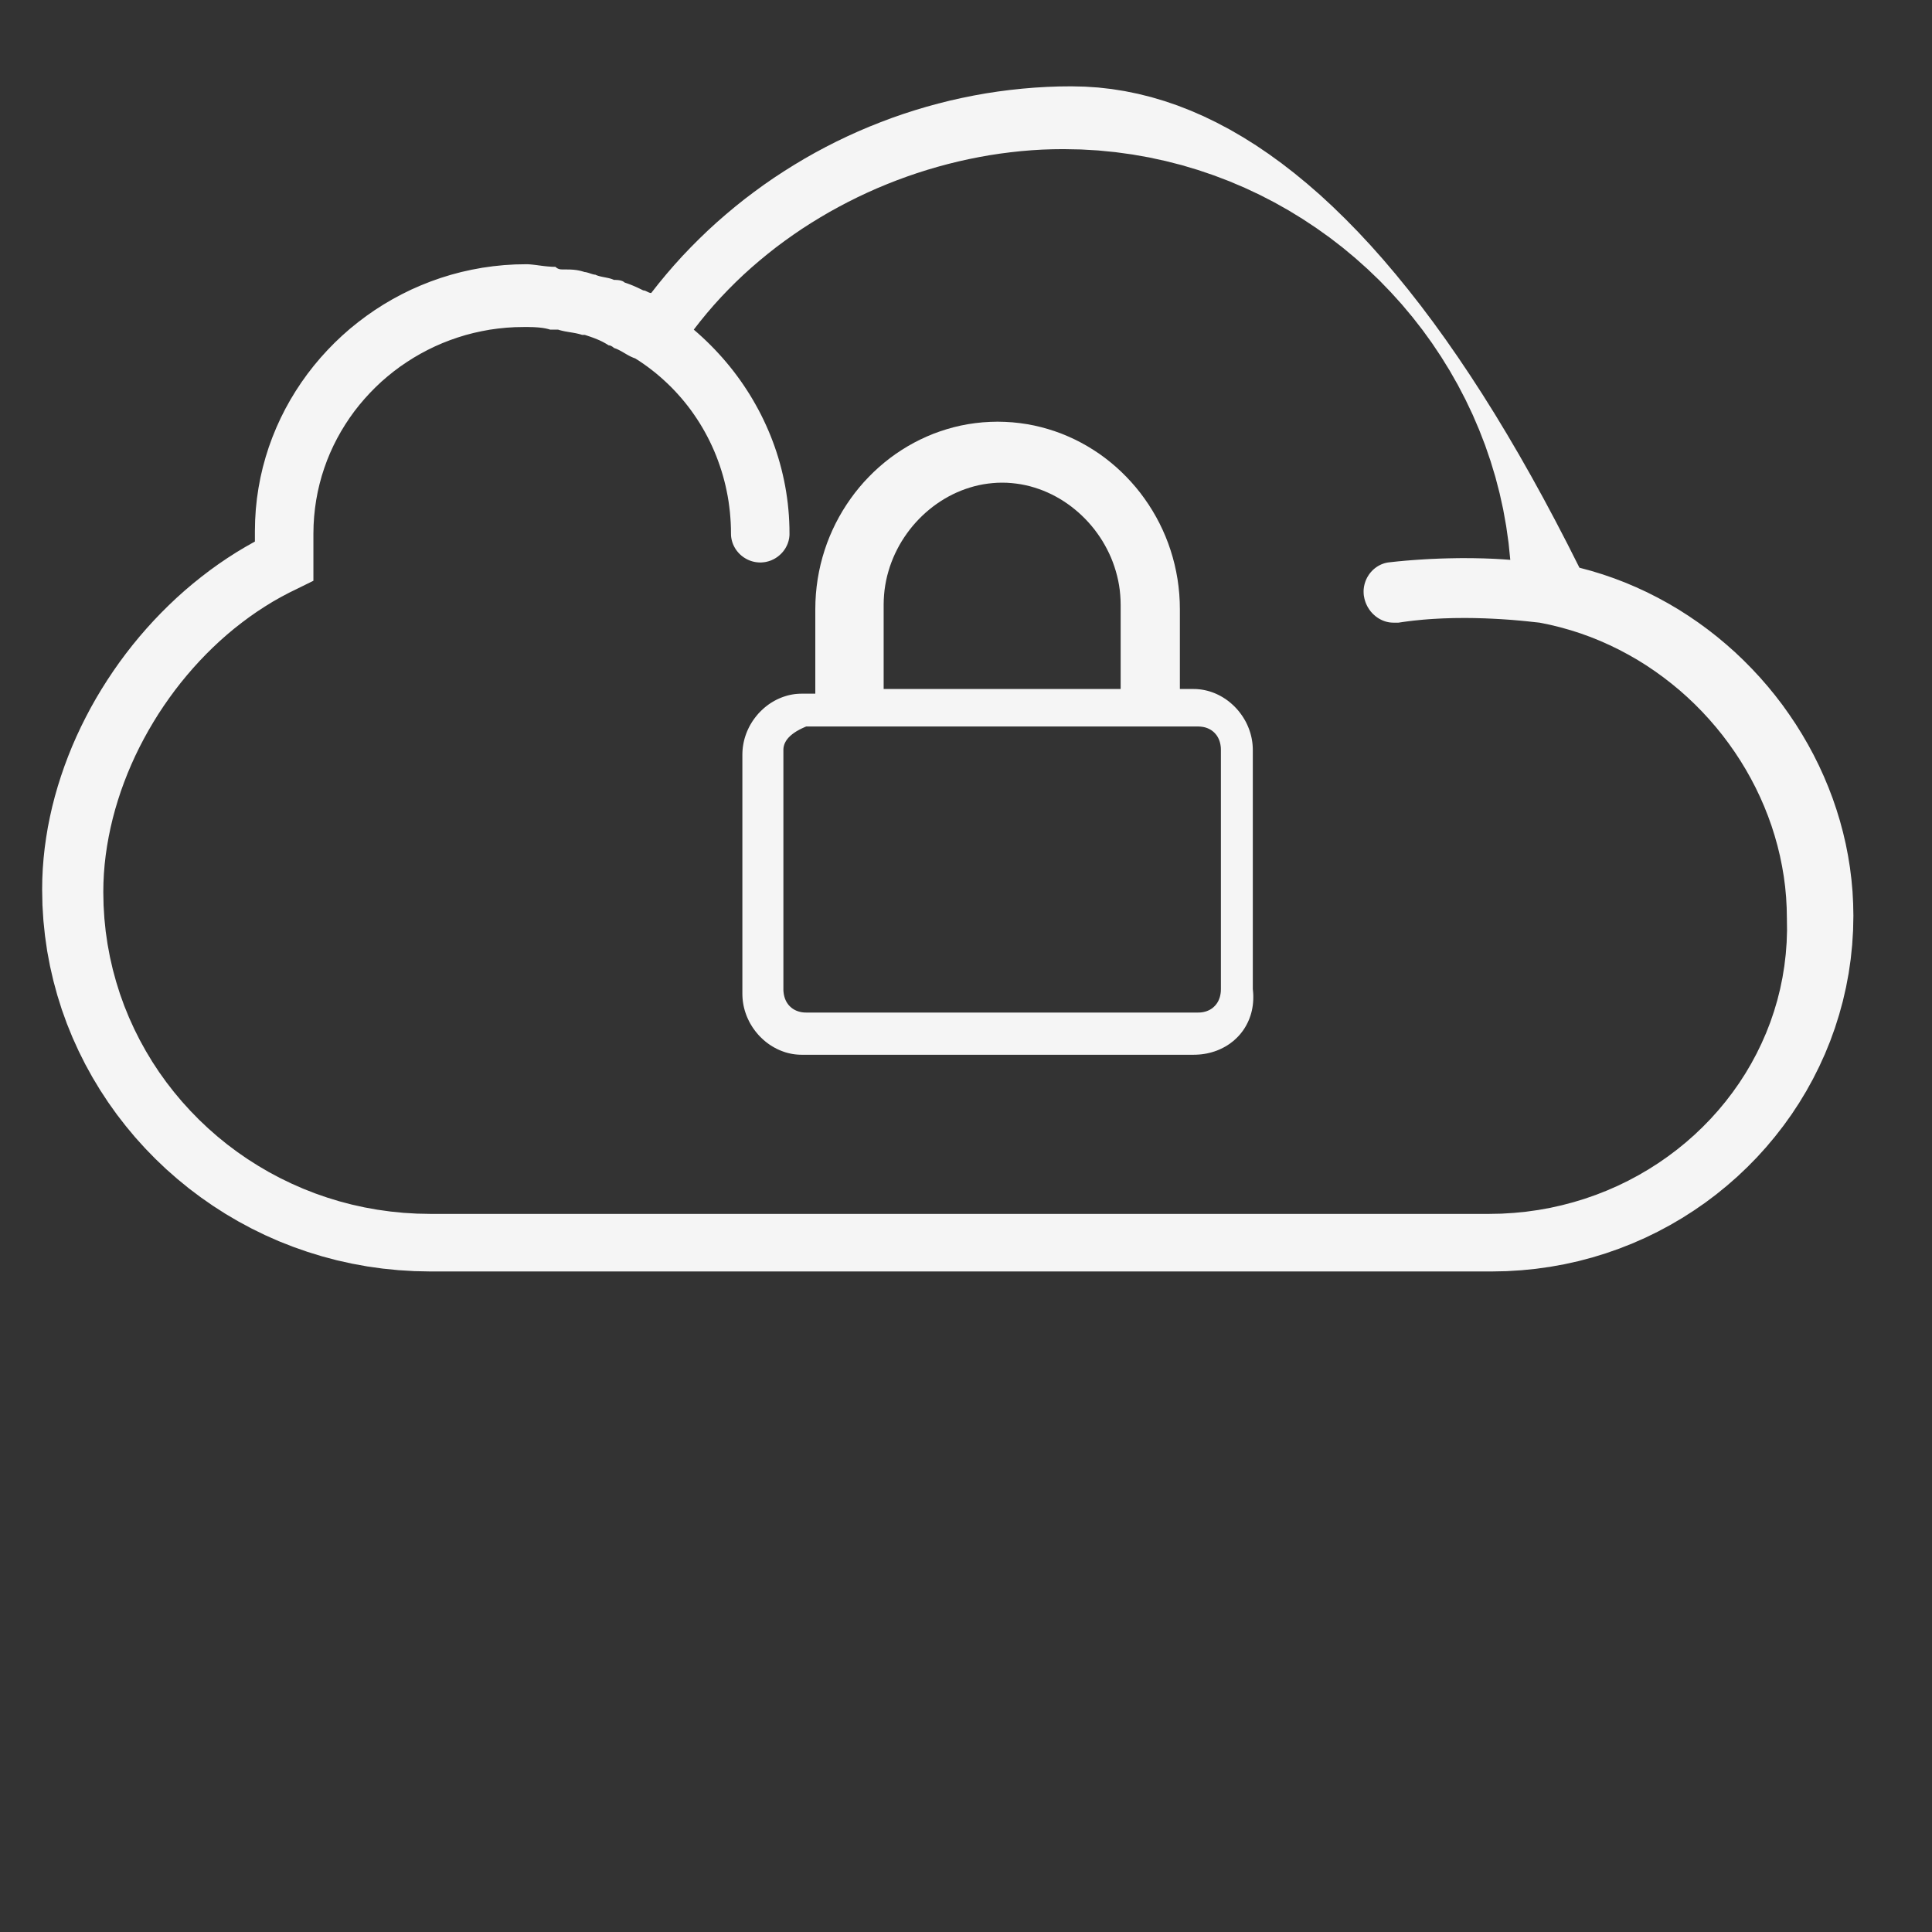 <?xml version="1.0" encoding="UTF-8" standalone="no"?>
<!DOCTYPE svg PUBLIC "-//W3C//DTD SVG 1.1//EN" "http://www.w3.org/Graphics/SVG/1.1/DTD/svg11.dtd">
<svg version="1.1" xmlns="http://www.w3.org/2000/svg" xmlns:xlink="http://www.w3.org/1999/xlink" preserveAspectRatio="xMidYMid meet" viewBox="0 0 640 640" width="640" height="640"><rect x="0" y="0" width="640" height="640" fill="#333333" stroke="none"/><defs><path d="M363.8 28.99L368.22 29.49L372.63 30.19L377.02 31.09L381.4 32.18L385.77 33.48L390.13 34.97L394.48 36.67L398.81 38.56L403.14 40.66L407.45 42.95L411.74 45.44L416.03 48.13L420.3 51.02L424.56 54.11L428.81 57.4L433.05 60.89L437.28 64.57L441.49 68.46L445.69 72.55L449.88 76.83L454.06 81.32L458.22 86L462.37 90.89L466.51 95.97L470.64 101.25L474.76 106.73L478.86 112.41L482.95 118.29L487.03 124.37L491.1 130.65L495.16 137.13L499.2 143.81L503.23 150.68L507.25 157.76L511.26 165.04L515.25 172.51L519.24 180.19L523.21 188.06L527.08 189.1L530.9 190.27L534.67 191.57L538.38 192.99L542.03 194.54L545.62 196.2L549.15 197.99L552.61 199.88L556 201.88L559.32 204L562.56 206.21L565.73 208.53L568.83 210.95L571.84 213.47L574.77 216.07L577.61 218.77L580.36 221.56L583.03 224.43L585.6 227.38L588.08 230.42L590.46 233.52L592.73 236.71L594.91 239.96L596.98 243.28L598.95 246.67L600.81 250.12L602.55 253.62L604.18 257.19L605.69 260.8L607.09 264.47L608.36 268.19L609.51 271.95L610.53 275.75L611.43 279.6L612.19 283.48L612.82 287.39L613.31 291.33L613.67 295.31L613.88 299.3L613.96 303.32L613.86 308.17L613.56 312.98L613.07 317.73L612.39 322.42L611.52 327.05L610.47 331.62L609.24 336.11L607.84 340.54L606.27 344.89L604.53 349.16L602.62 353.35L600.56 357.45L598.35 361.45L595.98 365.37L593.47 369.18L590.81 372.89L588.01 376.49L585.08 379.99L582.02 383.37L578.82 386.63L575.51 389.77L572.07 392.78L568.52 395.67L564.86 398.42L561.08 401.03L557.21 403.5L553.23 405.83L549.16 408.01L544.99 410.04L540.73 411.91L536.39 413.62L531.97 415.17L527.47 416.55L522.9 417.76L518.25 418.79L513.55 419.64L508.78 420.31L503.95 420.79L499.07 421.09L494.13 421.19L142.59 421.19L137.27 421.08L132 420.76L126.79 420.24L121.65 419.52L116.57 418.59L111.57 417.48L106.65 416.17L101.81 414.68L97.05 413.01L92.38 411.17L87.81 409.15L83.33 406.96L78.96 404.61L74.69 402.1L70.53 399.43L66.48 396.61L62.55 393.65L58.75 390.54L55.06 387.3L51.51 383.92L48.09 380.41L44.81 376.78L41.68 373.02L38.68 369.15L35.84 365.16L33.15 361.06L30.62 356.86L28.25 352.56L26.05 348.16L24.02 343.68L22.16 339.1L20.48 334.44L18.99 329.7L17.68 324.88L16.56 320L15.63 315.05L14.91 310.03L14.38 304.96L14.06 299.83L13.96 294.66L14.01 291.21L14.17 287.76L14.44 284.32L14.81 280.88L15.29 277.44L15.86 274.01L16.54 270.6L17.31 267.19L18.18 263.81L19.15 260.44L20.21 257.09L21.36 253.76L22.6 250.46L23.92 247.19L25.34 243.94L26.84 240.73L28.43 237.55L30.09 234.41L31.84 231.31L33.67 228.25L35.58 225.23L37.56 222.26L39.61 219.34L41.74 216.47L43.94 213.65L46.21 210.89L48.55 208.19L50.96 205.54L53.43 202.96L55.96 200.45L58.55 198L61.21 195.62L63.92 193.32L66.7 191.09L69.52 188.93L72.41 186.85L75.34 184.86L78.32 182.95L81.36 181.13L84.44 179.39L84.44 175.93L84.52 172.3L84.74 168.71L85.11 165.17L85.63 161.66L86.28 158.19L87.07 154.78L88 151.41L89.05 148.1L90.24 144.84L91.55 141.64L92.98 138.5L94.53 135.43L96.2 132.42L97.98 129.49L99.87 126.63L101.87 123.84L103.97 121.14L106.17 118.52L108.48 115.98L110.87 113.53L113.36 111.17L115.94 108.9L118.61 106.74L121.36 104.67L124.19 102.7L127.1 100.84L130.08 99.09L133.14 97.45L136.26 95.92L139.45 94.52L142.7 93.23L146.02 92.06L149.39 91.02L152.81 90.11L156.28 89.34L159.8 88.69L163.37 88.19L166.98 87.82L170.63 87.6L174.31 87.53L174.51 87.53L174.71 87.53L174.92 87.54L175.13 87.55L175.34 87.57L175.56 87.58L175.77 87.6L175.99 87.62L176.22 87.64L176.44 87.66L176.67 87.69L176.9 87.72L177.14 87.74L177.37 87.77L177.61 87.8L177.85 87.83L178.09 87.86L178.33 87.9L178.58 87.93L178.82 87.96L179.07 87.99L179.32 88.03L179.58 88.06L179.83 88.09L180.08 88.12L180.34 88.15L180.6 88.18L180.85 88.21L181.11 88.23L181.37 88.26L181.63 88.28L181.89 88.3L182.16 88.32L182.42 88.34L182.68 88.36L182.94 88.37L183.21 88.38L183.47 88.39L183.74 88.39L184 88.39L184.07 88.46L184.13 88.52L184.2 88.58L184.27 88.63L184.33 88.68L184.4 88.73L184.46 88.77L184.53 88.82L184.6 88.86L184.66 88.9L184.73 88.93L184.79 88.96L184.86 88.99L184.93 89.02L184.99 89.05L185.06 89.07L185.12 89.1L185.19 89.12L185.26 89.14L185.32 89.15L185.39 89.17L185.45 89.18L185.52 89.19L185.59 89.21L185.65 89.22L185.72 89.22L185.79 89.23L185.85 89.24L185.92 89.24L185.98 89.25L186.05 89.25L186.12 89.25L186.18 89.26L186.25 89.26L186.31 89.26L186.38 89.26L186.45 89.26L186.51 89.26L186.58 89.26L186.64 89.26L186.84 89.26L187.03 89.26L187.22 89.26L187.41 89.26L187.6 89.26L187.78 89.26L187.96 89.27L188.14 89.27L188.31 89.27L188.49 89.27L188.66 89.28L188.83 89.28L189 89.29L189.17 89.3L189.34 89.31L189.51 89.32L189.67 89.33L189.84 89.34L190 89.35L190.17 89.37L190.33 89.39L190.5 89.41L190.66 89.43L190.83 89.45L191 89.47L191.17 89.5L191.33 89.53L191.5 89.56L191.68 89.59L191.85 89.63L192.02 89.66L192.2 89.7L192.38 89.75L192.56 89.79L192.74 89.84L192.92 89.89L193.11 89.95L193.3 90L193.5 90.06L193.69 90.13L193.76 90.13L193.83 90.13L193.9 90.14L193.98 90.15L194.06 90.17L194.14 90.18L194.23 90.2L194.31 90.22L194.4 90.24L194.49 90.26L194.58 90.29L194.68 90.32L194.77 90.34L194.87 90.37L194.96 90.4L195.06 90.43L195.16 90.46L195.26 90.5L195.36 90.53L195.55 90.59L195.65 90.63L195.75 90.66L195.85 90.69L195.95 90.72L196.04 90.75L196.14 90.78L196.23 90.81L196.33 90.83L196.42 90.86L196.51 90.88L196.6 90.9L196.68 90.92L196.77 90.94L196.85 90.96L196.93 90.97L197 90.98L197.08 90.99L197.15 90.99L197.22 90.99L197.35 91.06L197.49 91.12L197.63 91.18L197.77 91.23L197.92 91.28L198.06 91.33L198.21 91.38L198.37 91.42L198.52 91.47L198.68 91.51L198.83 91.55L198.99 91.59L199.15 91.62L199.32 91.66L199.48 91.7L199.64 91.73L199.81 91.76L199.97 91.8L200.14 91.83L200.47 91.89L200.63 91.93L200.8 91.96L200.96 91.99L201.12 92.03L201.29 92.06L201.45 92.1L201.61 92.13L201.77 92.17L201.93 92.21L202.08 92.25L202.24 92.3L202.39 92.34L202.54 92.39L202.69 92.44L202.83 92.49L202.97 92.55L203.11 92.6L203.25 92.66L203.38 92.73L203.45 92.73L203.52 92.73L203.6 92.73L203.67 92.73L203.75 92.73L203.83 92.73L203.92 92.73L204 92.73L204.09 92.74L204.18 92.74L204.27 92.75L204.37 92.75L204.46 92.76L204.56 92.76L204.65 92.77L204.75 92.78L204.85 92.79L204.95 92.81L205.05 92.82L205.15 92.84L205.25 92.85L205.34 92.87L205.44 92.89L205.54 92.91L205.64 92.94L205.74 92.97L205.83 92.99L205.93 93.03L206.02 93.06L206.11 93.09L206.2 93.13L206.29 93.17L206.37 93.21L206.46 93.26L206.54 93.31L206.62 93.36L206.7 93.41L206.77 93.47L206.84 93.53L206.91 93.59L207.11 93.66L207.3 93.72L207.49 93.79L207.68 93.85L207.86 93.92L208.04 93.98L208.22 94.05L208.4 94.11L208.57 94.18L208.74 94.24L208.91 94.31L209.07 94.37L209.24 94.44L209.4 94.5L209.56 94.57L209.71 94.63L209.87 94.7L210.02 94.76L210.17 94.83L210.32 94.89L210.47 94.96L210.62 95.02L210.76 95.09L210.9 95.15L211.05 95.22L211.19 95.28L211.33 95.35L211.47 95.41L211.6 95.48L211.74 95.54L211.88 95.61L212.01 95.67L212.15 95.74L212.28 95.8L212.41 95.87L212.55 95.93L212.68 96L212.81 96.06L212.94 96.13L213.08 96.19L213.14 96.2L213.21 96.2L213.27 96.21L213.34 96.22L213.41 96.23L213.47 96.25L213.54 96.26L213.6 96.28L213.67 96.31L213.74 96.33L213.8 96.35L213.87 96.38L213.93 96.41L214 96.44L214.07 96.47L214.13 96.5L214.2 96.53L214.27 96.56L214.33 96.6L214.46 96.66L214.53 96.69L214.6 96.72L214.66 96.76L214.73 96.79L214.79 96.82L214.86 96.85L214.93 96.87L214.99 96.9L215.06 96.93L215.12 96.95L215.19 96.97L215.26 96.99L215.32 97.01L215.39 97.02L215.45 97.04L215.52 97.05L215.59 97.05L215.65 97.06L215.72 97.06L218.2 93.91L220.75 90.82L223.37 87.79L226.06 84.82L228.82 81.93L231.64 79.1L234.52 76.33L237.47 73.63L240.48 71.01L243.54 68.45L246.66 65.96L249.84 63.55L253.07 61.2L256.35 58.93L259.69 56.74L263.07 54.62L266.5 52.57L269.98 50.6L273.5 48.71L277.06 46.9L280.67 45.17L284.31 43.52L288 41.95L291.72 40.47L295.47 39.06L299.26 37.74L303.08 36.51L306.93 35.36L310.81 34.3L314.71 33.32L318.65 32.44L322.6 31.64L326.58 30.93L330.58 30.32L334.6 29.8L338.63 29.37L342.69 29.03L346.75 28.79L350.83 28.64L354.93 28.6L359.37 28.7L363.8 28.99ZM345.27 49.56L341.77 49.77L338.27 50.06L334.77 50.44L331.28 50.89L327.8 51.42L324.32 52.04L320.86 52.73L317.41 53.5L313.98 54.35L310.57 55.27L307.17 56.27L303.8 57.34L300.45 58.49L297.12 59.71L293.82 61.01L290.55 62.37L287.32 63.81L284.11 65.32L280.94 66.9L277.81 68.55L274.71 70.26L271.66 72.05L268.64 73.9L265.67 75.81L262.75 77.8L259.88 79.84L257.05 81.95L254.28 84.13L251.56 86.37L248.9 88.66L246.29 91.02L243.74 93.45L241.26 95.93L238.84 98.46L236.48 101.06L234.19 103.72L231.97 106.43L229.82 109.19L231.26 110.44L232.67 111.72L234.06 113.03L235.41 114.36L236.74 115.72L238.04 117.11L239.32 118.53L240.56 119.97L241.77 121.43L242.95 122.92L244.1 124.44L245.22 125.98L246.3 127.54L247.35 129.13L248.37 130.73L249.35 132.36L250.3 134.02L251.22 135.69L252.1 137.38L252.94 139.09L253.75 140.83L254.52 142.58L255.26 144.35L255.95 146.13L256.61 147.94L257.23 149.76L257.81 151.6L258.35 153.46L258.85 155.33L259.3 157.21L259.72 159.11L260.1 161.03L260.43 162.95L260.72 164.9L260.97 166.85L261.17 168.82L261.33 170.79L261.44 172.78L261.51 174.78L261.53 176.79L261.53 177.18L261.5 177.57L261.46 177.95L261.41 178.32L261.33 178.69L261.25 179.06L261.15 179.42L261.03 179.78L260.91 180.13L260.76 180.48L260.61 180.81L260.44 181.14L260.26 181.47L260.07 181.79L259.86 182.09L259.65 182.39L259.42 182.69L259.18 182.97L258.93 183.24L258.67 183.51L258.4 183.76L258.12 184.01L257.83 184.24L257.54 184.47L257.23 184.68L256.92 184.88L256.6 185.07L256.27 185.25L255.93 185.41L255.59 185.57L255.24 185.71L254.88 185.83L254.52 185.95L254.15 186.04L253.78 186.13L253.4 186.2L253.02 186.25L252.63 186.29L252.24 186.32L251.84 186.33L251.45 186.32L251.06 186.29L250.67 186.25L250.29 186.2L249.91 186.13L249.53 186.04L249.17 185.95L248.8 185.83L248.45 185.71L248.1 185.57L247.75 185.41L247.42 185.25L247.09 185.07L246.77 184.88L246.45 184.68L246.15 184.47L245.85 184.24L245.56 184.01L245.28 183.76L245.01 183.51L244.75 183.24L244.51 182.97L244.27 182.69L244.04 182.39L243.82 182.09L243.62 181.79L243.43 181.47L243.25 181.14L243.08 180.81L242.92 180.48L242.78 180.13L242.65 179.78L242.54 179.42L242.44 179.06L242.35 178.69L242.28 178.32L242.22 177.95L242.18 177.57L242.16 177.18L242.15 176.79L242.13 174.98L242.06 173.17L241.94 171.38L241.79 169.6L241.58 167.83L241.34 166.07L241.05 164.33L240.71 162.6L240.34 160.89L239.92 159.19L239.46 157.51L238.96 155.84L238.42 154.19L237.84 152.57L237.23 150.96L236.57 149.36L235.87 147.79L235.14 146.24L234.37 144.72L233.56 143.21L232.72 141.73L231.84 140.27L230.92 138.83L229.97 137.42L228.99 136.03L227.97 134.67L226.92 133.34L225.83 132.03L224.71 130.76L223.57 129.51L222.39 128.29L221.17 127.1L219.93 125.94L218.66 124.81L217.36 123.71L216.03 122.65L214.67 121.61L213.29 120.62L211.87 119.65L210.43 118.73L210.24 118.66L210.04 118.59L209.85 118.52L209.66 118.44L209.48 118.36L209.3 118.28L209.12 118.2L208.94 118.12L208.76 118.03L208.59 117.94L208.42 117.85L208.24 117.76L208.07 117.67L207.91 117.57L207.74 117.48L207.57 117.38L207.4 117.29L207.24 117.19L207.07 117.09L206.74 116.9L206.58 116.8L206.41 116.7L206.25 116.61L206.08 116.51L205.91 116.41L205.74 116.32L205.57 116.23L205.4 116.14L205.23 116.05L205.05 115.96L204.88 115.87L204.7 115.79L204.52 115.7L204.34 115.62L204.15 115.54L203.96 115.47L203.77 115.4L203.58 115.33L203.38 115.26L203.38 115.25L203.37 115.25L203.36 115.24L203.34 115.22L203.33 115.21L203.31 115.19L203.29 115.17L203.26 115.15L203.23 115.13L203.2 115.1L203.17 115.07L203.14 115.05L203.1 115.02L203.06 114.99L203.02 114.96L202.97 114.92L202.93 114.89L202.88 114.86L202.83 114.83L202.78 114.79L202.73 114.76L202.68 114.73L202.62 114.7L202.57 114.67L202.51 114.64L202.45 114.61L202.39 114.58L202.33 114.55L202.27 114.53L202.21 114.51L202.14 114.48L202.08 114.46L202.02 114.45L201.95 114.43L201.89 114.42L201.82 114.41L201.75 114.4L201.69 114.4L201.62 114.39L201.42 114.27L201.23 114.14L201.03 114.02L200.83 113.9L200.63 113.78L200.43 113.67L200.23 113.56L200.04 113.45L199.84 113.35L199.64 113.24L199.44 113.14L199.24 113.04L199.05 112.95L198.85 112.86L198.65 112.76L198.45 112.67L198.25 112.59L198.05 112.5L197.86 112.42L197.66 112.34L197.46 112.26L197.26 112.18L197.06 112.1L196.86 112.02L196.67 111.95L196.47 111.87L196.27 111.8L196.07 111.73L195.87 111.66L195.68 111.59L195.48 111.52L195.28 111.45L195.08 111.39L194.88 111.32L194.68 111.25L194.49 111.19L194.29 111.12L194.09 111.06L193.89 110.99L193.69 110.93L192.81 110.93L192.61 110.86L192.42 110.8L192.22 110.75L192.02 110.69L191.82 110.64L191.62 110.59L191.42 110.54L191.23 110.5L191.03 110.45L190.83 110.41L190.63 110.37L190.43 110.33L190.23 110.3L190.04 110.26L189.84 110.23L189.64 110.19L189.44 110.16L189.24 110.13L189.05 110.09L188.65 110.03L188.45 110L188.25 109.96L188.05 109.93L187.86 109.89L187.66 109.86L187.46 109.82L187.26 109.79L187.06 109.75L186.86 109.71L186.67 109.67L186.47 109.62L186.27 109.58L186.07 109.53L185.87 109.48L185.68 109.43L185.48 109.38L185.28 109.32L185.08 109.26L184.88 109.19L182.24 109.19L182.04 109.13L181.84 109.07L181.63 109.01L181.42 108.96L181.21 108.91L181 108.86L180.78 108.81L180.56 108.77L180.34 108.73L180.12 108.69L179.9 108.66L179.67 108.62L179.44 108.59L179.22 108.57L178.99 108.54L178.76 108.51L178.53 108.49L178.3 108.47L178.06 108.45L177.83 108.44L177.6 108.42L177.37 108.41L177.14 108.39L176.91 108.38L176.68 108.37L176.45 108.36L176.22 108.36L176 108.35L175.77 108.35L175.55 108.34L175.33 108.34L175.11 108.33L174.89 108.33L174.67 108.33L174.46 108.33L174.25 108.33L174.04 108.33L173.83 108.33L173.63 108.33L173.43 108.33L170.6 108.38L167.79 108.55L165.02 108.83L162.27 109.21L159.56 109.71L156.88 110.3L154.24 110.99L151.64 111.79L149.08 112.68L146.57 113.66L144.1 114.74L141.69 115.91L139.32 117.17L137.01 118.51L134.76 119.94L132.56 121.44L130.43 123.03L128.36 124.7L126.35 126.44L124.42 128.26L122.56 130.15L120.77 132.11L119.05 134.13L117.41 136.22L115.86 138.37L114.39 140.59L113 142.86L111.7 145.19L110.49 147.57L109.37 150.01L108.35 152.49L107.43 155.03L106.6 157.61L105.88 160.24L105.26 162.9L104.75 165.61L104.35 168.35L104.06 171.13L103.88 173.95L103.82 176.79L103.82 192.39L98.54 194.99L95.78 196.34L93.06 197.78L90.38 199.3L87.75 200.92L85.15 202.62L82.6 204.4L80.1 206.26L77.64 208.19L75.23 210.2L72.88 212.28L70.58 214.43L68.33 216.65L66.14 218.93L64 221.28L61.93 223.68L59.91 226.14L57.96 228.65L56.08 231.21L54.26 233.82L52.5 236.48L50.82 239.19L49.21 241.93L47.67 244.71L46.2 247.53L44.81 250.38L43.5 253.27L42.27 256.18L41.12 259.12L40.05 262.08L39.07 265.07L38.17 268.07L37.36 271.09L36.64 274.12L36.01 277.17L35.47 280.22L35.02 283.28L34.67 286.34L34.42 289.4L34.27 292.46L34.22 295.52L34.31 299.92L34.58 304.27L35.02 308.58L35.64 312.83L36.42 317.02L37.37 321.16L38.48 325.23L39.74 329.24L41.16 333.18L42.73 337.04L44.45 340.83L46.31 344.54L48.31 348.16L50.44 351.7L52.71 355.15L55.11 358.5L57.64 361.76L60.29 364.92L63.06 367.97L65.94 370.92L68.94 373.76L72.04 376.48L75.25 379.09L78.56 381.57L81.97 383.93L85.48 386.16L89.08 388.27L92.76 390.23L96.53 392.06L100.38 393.75L104.31 395.3L108.31 396.69L112.39 397.94L116.53 399.03L120.73 399.96L125 400.73L129.32 401.33L133.7 401.77L138.12 402.03L142.59 402.12L493.25 402.12L497.39 402.04L501.49 401.79L505.55 401.39L509.55 400.83L513.5 400.12L517.39 399.25L521.23 398.24L525 397.09L528.7 395.8L532.34 394.37L535.9 392.81L539.38 391.12L542.78 389.3L546.1 387.36L549.33 385.3L552.47 383.12L555.52 380.83L558.47 378.43L561.32 375.92L564.07 373.3L566.71 370.59L569.23 367.78L571.65 364.87L573.94 361.87L576.12 358.79L578.17 355.62L580.09 352.37L581.88 349.04L583.54 345.63L585.06 342.16L586.44 338.62L587.67 335.01L588.76 331.34L589.69 327.61L590.47 323.82L591.09 319.99L591.55 316.1L591.85 312.17L591.98 308.2L591.93 304.19L591.86 300.69L591.67 297.21L591.35 293.74L590.9 290.31L590.32 286.9L589.63 283.52L588.82 280.18L587.89 276.87L586.85 273.59L585.69 270.36L584.43 267.18L583.06 264.04L581.58 260.94L580 257.91L578.32 254.92L576.54 252L574.66 249.13L572.69 246.33L570.63 243.59L568.47 240.92L566.23 238.33L563.91 235.81L561.5 233.36L559.01 231L556.44 228.71L553.79 226.52L551.07 224.41L548.28 222.39L545.42 220.46L542.49 218.63L539.5 216.91L536.45 215.28L533.33 213.76L530.15 212.34L526.92 211.03L523.63 209.84L520.3 208.77L516.91 207.81L513.47 206.97L509.99 206.26L509.88 206.25L509.69 206.23L509.42 206.2L509.07 206.16L508.64 206.12L508.13 206.06L507.56 206L506.91 205.93L506.2 205.85L505.42 205.77L504.58 205.69L503.68 205.6L502.72 205.52L501.71 205.43L500.64 205.34L499.52 205.26L498.35 205.18L497.13 205.1L495.88 205.03L494.57 204.96L493.23 204.9L491.85 204.84L490.44 204.8L488.99 204.76L487.52 204.73L486.01 204.72L484.48 204.72L482.93 204.73L481.35 204.75L479.76 204.8L478.15 204.85L476.53 204.93L474.89 205.02L473.24 205.13L471.59 205.26L469.93 205.42L468.27 205.59L466.61 205.79L464.95 206.01L463.3 206.26L461.53 206.26L461.2 206.25L460.87 206.23L460.54 206.2L460.22 206.16L459.89 206.1L459.56 206.03L459.24 205.95L458.92 205.86L458.6 205.75L458.29 205.64L457.97 205.51L457.66 205.37L457.36 205.22L457.06 205.06L456.76 204.89L456.47 204.71L456.19 204.51L455.91 204.31L455.63 204.1L455.37 203.87L455.11 203.64L454.85 203.4L454.6 203.15L454.37 202.89L454.13 202.62L453.91 202.34L453.7 202.05L453.49 201.76L453.3 201.45L453.11 201.14L452.93 200.82L452.77 200.49L452.61 200.15L452.46 199.81L452.33 199.46L452.21 199.1L452.1 198.73L452 198.36L451.92 197.98L451.84 197.59L451.78 197.2L451.74 196.81L451.72 196.42L451.71 196.04L451.71 195.65L451.73 195.27L451.77 194.89L451.82 194.51L451.89 194.13L451.97 193.76L452.06 193.39L452.17 193.03L452.29 192.67L452.42 192.32L452.57 191.97L452.73 191.63L452.9 191.29L453.09 190.97L453.29 190.65L453.49 190.33L453.71 190.03L453.95 189.73L454.19 189.45L454.44 189.17L454.71 188.9L454.98 188.64L455.27 188.39L455.56 188.16L455.87 187.93L456.18 187.72L456.5 187.52L456.83 187.33L457.17 187.16L457.52 186.99L457.88 186.85L458.24 186.71L458.61 186.59L458.99 186.49L459.38 186.4L459.77 186.33L460.9 186.2L462.02 186.08L463.14 185.96L464.26 185.86L465.38 185.75L466.5 185.66L467.61 185.57L468.72 185.49L469.83 185.41L470.94 185.34L472.04 185.27L473.13 185.21L474.22 185.15L475.31 185.11L476.39 185.06L477.46 185.02L478.53 184.99L479.59 184.96L480.64 184.94L481.69 184.92L482.72 184.9L483.75 184.89L484.77 184.89L485.78 184.89L486.78 184.9L487.77 184.9L488.75 184.92L489.71 184.94L490.67 184.96L491.61 184.98L492.55 185.02L493.46 185.05L494.37 185.09L495.26 185.13L496.14 185.18L497 185.23L497.85 185.28L498.68 185.34L499.5 185.4L500.3 185.46L499.73 179.83L498.94 174.27L497.95 168.76L496.75 163.33L495.35 157.96L493.75 152.68L491.96 147.47L489.98 142.36L487.82 137.33L485.47 132.39L482.95 127.55L480.26 122.82L477.4 118.19L474.38 113.67L471.2 109.27L467.86 104.99L464.38 100.84L460.74 96.81L456.97 92.91L453.05 89.15L449.01 85.54L444.83 82.06L440.53 78.74L436.1 75.58L431.56 72.57L426.91 69.72L422.15 67.04L417.28 64.53L412.31 62.2L407.25 60.05L402.1 58.09L396.86 56.31L391.53 54.72L386.13 53.34L380.65 52.15L375.1 51.17L369.49 50.4L363.81 49.84L358.07 49.51L352.28 49.4L348.78 49.44L345.27 49.56Z" id="cRUabLpvc"></path><path d="M335.4 139.9L337.83 140.16L340.23 140.51L342.6 140.96L344.93 141.51L347.23 142.15L349.5 142.88L351.73 143.69L353.91 144.6L356.06 145.59L358.16 146.66L360.21 147.81L362.21 149.04L364.17 150.34L366.07 151.72L367.92 153.18L369.71 154.7L371.44 156.29L373.11 157.95L374.72 159.67L376.27 161.45L377.75 163.29L379.16 165.2L380.5 167.15L381.77 169.16L382.97 171.23L384.09 173.34L385.13 175.5L386.09 177.7L386.97 179.95L387.76 182.24L388.47 184.58L389.09 186.94L389.62 189.35L390.06 191.79L390.4 194.25L390.65 196.75L390.8 199.28L390.85 201.83L390.85 228.24L395.38 228.24L396.17 228.25L396.95 228.31L397.73 228.39L398.5 228.51L399.26 228.66L400.01 228.84L400.75 229.05L401.48 229.29L402.2 229.56L402.91 229.86L403.6 230.19L404.28 230.54L404.95 230.92L405.6 231.33L406.24 231.76L406.86 232.21L407.46 232.69L408.04 233.19L408.61 233.71L409.16 234.26L409.69 234.82L410.19 235.4L410.68 236.01L411.14 236.63L411.58 237.26L412 237.92L412.4 238.59L412.77 239.27L413.11 239.97L413.43 240.69L413.72 241.42L413.98 242.16L414.22 242.91L414.42 243.67L414.6 244.44L414.74 245.22L414.86 246.01L414.94 246.81L414.99 247.62L415.01 248.43L415.01 327.65L415.1 328.58L415.16 329.49L415.17 330.39L415.15 331.28L415.09 332.16L415 333.01L414.87 333.86L414.71 334.69L414.51 335.5L414.28 336.29L414.01 337.07L413.72 337.83L413.39 338.57L413.03 339.29L412.65 339.99L412.23 340.68L411.79 341.34L411.31 341.98L410.82 342.59L410.29 343.19L409.74 343.76L409.16 344.3L408.57 344.83L407.94 345.32L407.3 345.8L406.63 346.24L405.94 346.66L405.23 347.05L404.5 347.41L403.76 347.75L402.99 348.06L402.21 348.33L401.4 348.58L400.59 348.79L399.75 348.98L398.91 349.13L398.05 349.25L397.17 349.33L396.28 349.38L395.38 349.4L265.55 349.4L264.76 349.38L263.97 349.33L263.2 349.25L262.43 349.13L261.67 348.98L260.92 348.8L260.18 348.59L259.45 348.34L258.73 348.07L258.02 347.77L257.33 347.45L256.65 347.09L255.98 346.71L255.33 346.31L254.69 345.88L254.07 345.42L253.47 344.95L252.89 344.45L252.32 343.92L251.77 343.38L251.24 342.82L250.74 342.23L250.25 341.63L249.79 341.01L249.34 340.37L248.93 339.72L248.53 339.05L248.16 338.36L247.82 337.66L247.5 336.95L247.21 336.22L246.95 335.48L246.71 334.73L246.51 333.97L246.33 333.2L246.19 332.41L246.07 331.62L245.99 330.82L245.94 330.02L245.92 329.21L245.92 249.98L245.94 249.17L245.99 248.37L246.07 247.57L246.19 246.78L246.33 245.99L246.51 245.22L246.71 244.46L246.95 243.71L247.21 242.97L247.5 242.24L247.82 241.53L248.16 240.83L248.53 240.14L248.93 239.47L249.34 238.82L249.79 238.18L250.25 237.56L250.74 236.96L251.24 236.37L251.77 235.81L252.32 235.27L252.89 234.74L253.47 234.24L254.07 233.77L254.69 233.31L255.33 232.88L255.98 232.48L256.65 232.1L257.33 231.74L258.02 231.42L258.73 231.12L259.45 230.85L260.18 230.61L260.92 230.39L261.67 230.21L262.43 230.06L263.2 229.94L263.97 229.86L264.76 229.81L265.55 229.79L270.08 229.79L270.08 201.83L270.13 199.28L270.28 196.75L270.53 194.25L270.87 191.79L271.31 189.35L271.84 186.94L272.46 184.58L273.17 182.24L273.96 179.95L274.84 177.7L275.8 175.5L276.84 173.34L277.96 171.23L279.16 169.16L280.43 167.15L281.77 165.2L283.18 163.29L284.66 161.45L286.2 159.67L287.82 157.95L289.49 156.29L291.22 154.7L293.01 153.18L294.86 151.72L296.76 150.34L298.72 149.04L300.72 147.81L302.77 146.66L304.87 145.59L307.02 144.6L309.2 143.69L311.43 142.88L313.7 142.15L316 141.51L318.33 140.96L320.7 140.51L323.1 140.16L325.53 139.9L327.99 139.75L330.46 139.69L332.94 139.75L335.4 139.9ZM266.68 240.82L266.32 240.98L265.97 241.14L265.62 241.3L265.29 241.47L264.96 241.63L264.65 241.8L264.34 241.97L264.04 242.14L263.75 242.31L263.48 242.49L263.21 242.67L262.95 242.85L262.7 243.03L262.46 243.21L262.23 243.4L262 243.59L261.79 243.77L261.59 243.97L261.4 244.16L261.21 244.35L261.04 244.55L260.87 244.75L260.72 244.95L260.57 245.15L260.43 245.36L260.31 245.57L260.19 245.77L260.08 245.99L259.98 246.2L259.89 246.41L259.81 246.63L259.74 246.85L259.68 247.07L259.63 247.29L259.58 247.51L259.55 247.74L259.53 247.97L259.51 248.2L259.51 248.43L259.51 327.65L259.51 328L259.53 328.34L259.56 328.67L259.6 329L259.65 329.32L259.71 329.64L259.78 329.95L259.86 330.25L259.95 330.54L260.05 330.83L260.16 331.11L260.28 331.39L260.41 331.65L260.55 331.91L260.7 332.16L260.86 332.4L261.03 332.63L261.2 332.86L261.39 333.08L261.58 333.28L261.79 333.48L262 333.67L262.22 333.86L262.44 334.03L262.68 334.19L262.92 334.34L263.17 334.49L263.43 334.62L263.69 334.75L263.97 334.86L264.25 334.97L264.53 335.06L264.83 335.14L265.13 335.22L265.43 335.28L265.74 335.33L266.06 335.37L266.39 335.4L266.72 335.41L267.06 335.42L396.89 335.42L397.23 335.41L397.56 335.4L397.88 335.37L398.2 335.33L398.52 335.28L398.82 335.22L399.12 335.14L399.42 335.06L399.7 334.97L399.98 334.86L400.25 334.75L400.52 334.62L400.78 334.49L401.03 334.34L401.27 334.19L401.51 334.03L401.73 333.86L401.95 333.67L402.16 333.48L402.36 333.28L402.56 333.08L402.74 332.86L402.92 332.63L403.09 332.4L403.25 332.16L403.4 331.91L403.54 331.65L403.67 331.39L403.79 331.11L403.9 330.83L404 330.54L404.09 330.25L404.17 329.95L404.24 329.64L404.3 329.32L404.35 329L404.39 328.67L404.42 328.34L404.43 328L404.44 327.65L404.44 248.43L404.43 248.08L404.42 247.74L404.39 247.41L404.35 247.08L404.3 246.76L404.24 246.44L404.17 246.14L404.09 245.83L404 245.54L403.9 245.25L403.79 244.97L403.67 244.7L403.54 244.43L403.4 244.18L403.25 243.93L403.09 243.68L402.92 243.45L402.74 243.23L402.56 243.01L402.36 242.8L402.16 242.6L401.95 242.41L401.73 242.23L401.51 242.06L401.27 241.89L401.03 241.74L400.78 241.6L400.52 241.46L400.25 241.34L399.98 241.22L399.7 241.12L399.42 241.02L399.12 240.94L398.82 240.87L398.52 240.81L398.2 240.76L397.88 240.72L397.56 240.69L397.23 240.67L396.89 240.66L267.06 240.66L266.68 240.82ZM328.83 160.03L327.28 160.2L325.74 160.43L324.22 160.73L322.72 161.09L321.24 161.52L319.78 162L318.34 162.54L316.92 163.14L315.54 163.79L314.17 164.5L312.84 165.26L311.54 166.07L310.27 166.93L309.03 167.84L307.82 168.8L306.65 169.8L305.52 170.84L304.42 171.93L303.37 173.05L302.35 174.22L301.38 175.42L300.45 176.67L299.57 177.94L298.73 179.25L297.94 180.59L297.21 181.96L296.52 183.36L295.88 184.79L295.3 186.25L294.77 187.73L294.31 189.23L293.89 190.75L293.54 192.3L293.25 193.86L293.02 195.44L292.86 197.04L292.76 198.65L292.72 200.28L292.72 228.24L371.23 228.24L371.23 200.28L371.19 198.65L371.09 197.04L370.93 195.44L370.7 193.86L370.41 192.3L370.05 190.75L369.64 189.23L369.17 187.73L368.65 186.25L368.07 184.79L367.43 183.36L366.74 181.96L366 180.59L365.22 179.25L364.38 177.94L363.5 176.67L362.57 175.42L361.6 174.22L360.58 173.05L359.53 171.93L358.43 170.84L357.3 169.8L356.13 168.8L354.92 167.84L353.68 166.93L352.41 166.07L351.11 165.26L349.77 164.5L348.41 163.79L347.02 163.14L345.61 162.54L344.17 162L342.71 161.52L341.23 161.09L339.73 160.73L338.21 160.43L336.67 160.2L335.12 160.03L333.55 159.92L331.97 159.89L330.39 159.92L328.83 160.03Z" id="gemIGj4z"></path></defs><g><g><g><use xlink:href="#cRUabLpvc" opacity="1" fill="#f5f5f5" fill-opacity="1"></use><g><use xlink:href="#cRUabLpvc" opacity="1" fill-opacity="0" stroke="#000000" stroke-width="4" stroke-opacity="0"></use></g></g><g><use xlink:href="#gemIGj4z" opacity="1" fill="#f5f5f5" fill-opacity="1"></use></g></g></g></svg>